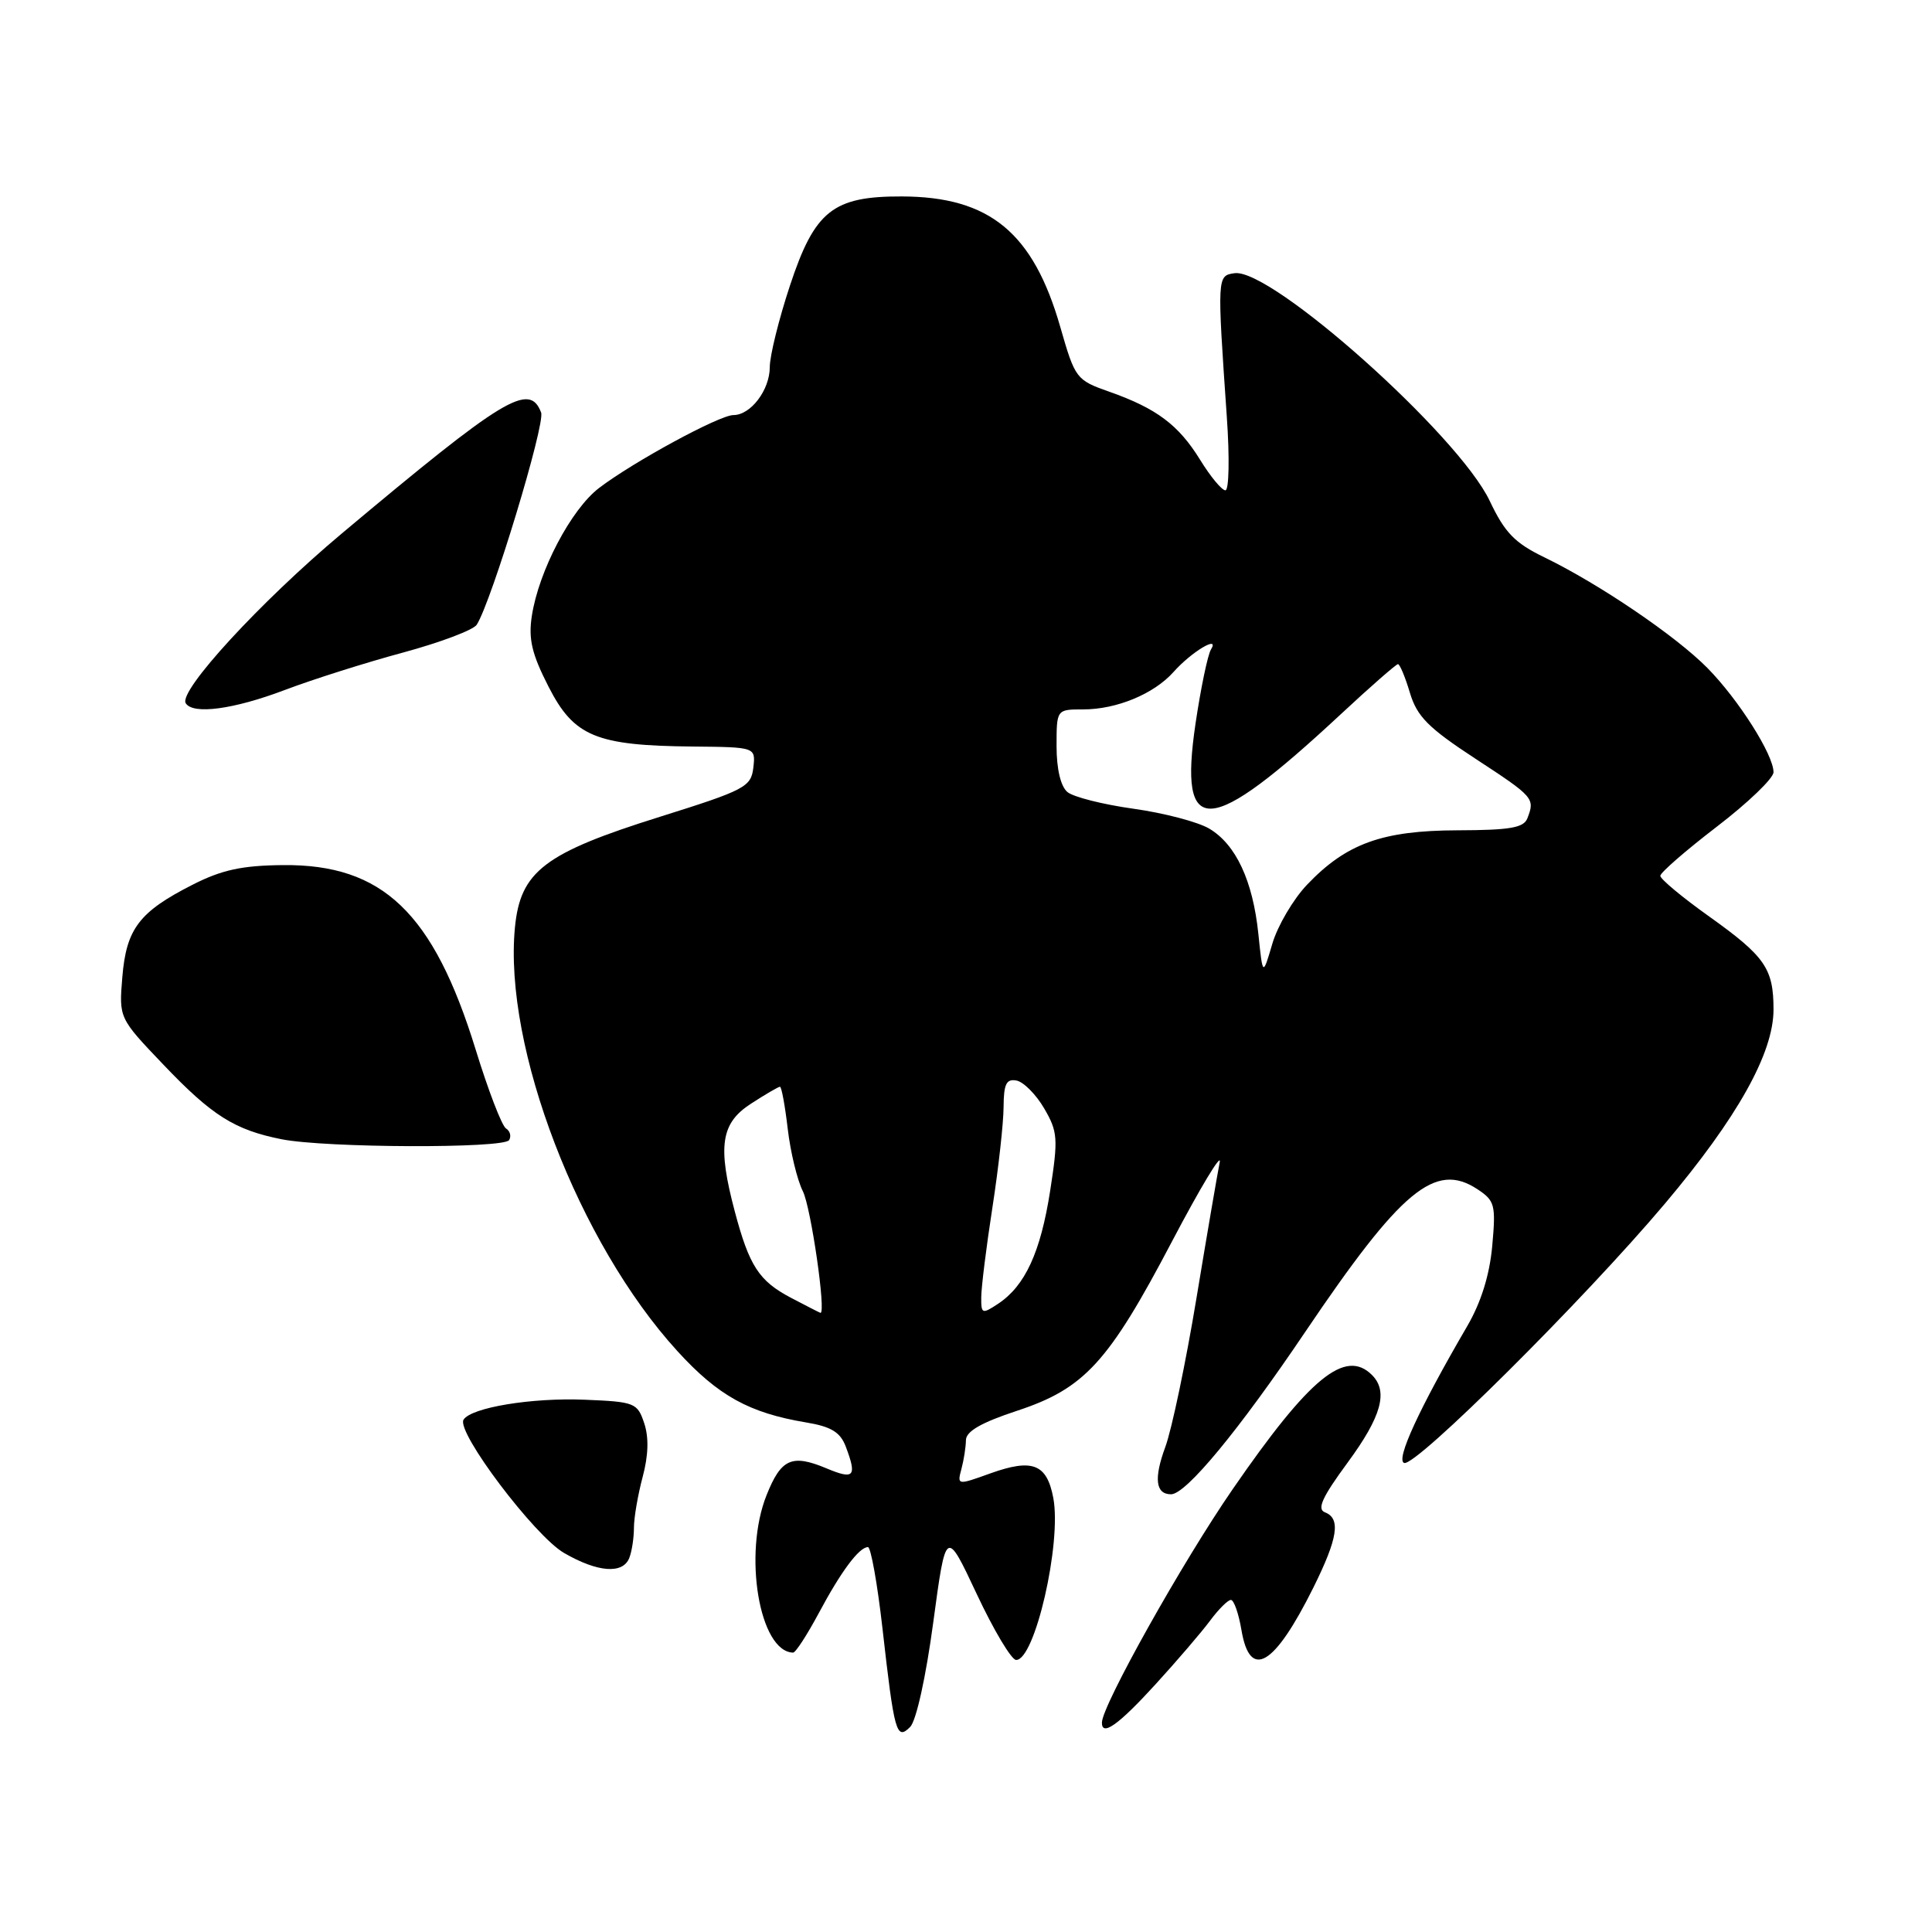 <?xml version="1.0" encoding="UTF-8" standalone="no"?>
<!DOCTYPE svg PUBLIC "-//W3C//DTD SVG 1.1//EN" "http://www.w3.org/Graphics/SVG/1.1/DTD/svg11.dtd" >
<svg xmlns="http://www.w3.org/2000/svg" xmlns:xlink="http://www.w3.org/1999/xlink" version="1.1" viewBox="0 0 256 256">
 <g >
 <path fill="currentColor"
d=" M 123.66 214.98 C 125.34 202.52 125.34 202.52 129.42 211.21 C 131.66 215.99 134.01 219.92 134.63 219.95 C 137.11 220.06 140.69 204.50 139.57 198.50 C 138.72 193.97 136.81 193.23 131.23 195.23 C 126.85 196.81 126.82 196.80 127.39 194.66 C 127.71 193.47 127.98 191.75 127.99 190.83 C 128.00 189.66 130.02 188.50 134.75 186.94 C 143.71 183.99 146.88 180.52 155.31 164.47 C 159.06 157.34 161.90 152.62 161.62 154.00 C 161.34 155.38 159.95 163.47 158.54 172.00 C 157.13 180.53 155.27 189.40 154.41 191.73 C 152.87 195.91 153.12 198.00 155.17 198.00 C 157.15 198.00 164.14 189.54 172.94 176.50 C 185.66 157.66 190.16 153.91 195.74 157.56 C 198.08 159.10 198.22 159.63 197.73 165.09 C 197.38 168.96 196.24 172.59 194.41 175.73 C 188.05 186.64 184.90 193.47 186.06 193.85 C 187.60 194.37 209.90 172.19 220.60 159.50 C 230.21 148.11 235.00 139.55 235.00 133.77 C 235.00 128.34 233.90 126.74 226.49 121.45 C 222.92 118.91 220.00 116.48 220.00 116.05 C 220.00 115.63 223.38 112.69 227.50 109.53 C 231.62 106.37 235.00 103.13 235.00 102.32 C 235.00 100.01 230.37 92.71 226.26 88.53 C 222.06 84.27 211.94 77.40 204.64 73.85 C 200.71 71.95 199.39 70.58 197.40 66.38 C 193.27 57.66 168.45 35.51 163.58 36.20 C 161.27 36.53 161.27 36.58 162.56 55.25 C 162.94 60.63 162.85 64.99 162.37 64.97 C 161.89 64.96 160.39 63.15 159.03 60.94 C 156.17 56.30 153.26 54.12 147.00 51.91 C 142.60 50.36 142.46 50.17 140.50 43.35 C 136.91 30.82 131.14 26.06 119.50 26.03 C 110.37 26.00 107.95 27.92 104.67 37.85 C 103.20 42.29 102.00 47.15 102.00 48.64 C 102.00 51.67 99.48 55.00 97.18 55.00 C 95.33 55.00 83.93 61.19 79.38 64.66 C 75.68 67.48 71.38 75.66 70.47 81.62 C 70.00 84.68 70.47 86.66 72.69 91.00 C 76.06 97.60 78.98 98.80 91.82 98.92 C 100.13 99.00 100.13 99.00 99.82 101.72 C 99.52 104.27 98.72 104.69 87.47 108.22 C 72.12 113.03 68.95 115.45 68.23 122.91 C 66.71 138.74 76.66 164.68 89.76 179.03 C 95.16 184.95 99.27 187.22 106.81 188.48 C 110.13 189.03 111.34 189.77 112.06 191.66 C 113.58 195.67 113.19 196.11 109.48 194.55 C 104.92 192.65 103.50 193.29 101.58 198.10 C 98.44 205.93 100.62 218.87 105.09 218.98 C 105.42 218.99 106.94 216.64 108.49 213.75 C 111.44 208.22 113.84 205.00 115.01 205.00 C 115.39 205.00 116.26 209.84 116.93 215.75 C 118.50 229.64 118.78 230.65 120.60 228.83 C 121.40 228.03 122.69 222.22 123.66 214.98 Z  M 153.05 223.25 C 155.94 220.09 159.22 216.26 160.34 214.75 C 161.46 213.24 162.70 212.00 163.10 212.00 C 163.50 212.00 164.13 213.80 164.50 216.00 C 165.63 222.68 168.85 220.77 174.03 210.36 C 177.28 203.81 177.68 201.20 175.56 200.39 C 174.47 199.97 175.20 198.38 178.56 193.81 C 183.05 187.71 183.98 184.38 181.80 182.20 C 178.26 178.66 173.55 182.51 163.34 197.32 C 156.68 206.97 146.03 225.98 146.01 228.25 C 145.99 230.13 148.20 228.56 153.05 223.25 Z  M 83.39 206.42 C 83.73 205.55 84.00 203.75 84.00 202.43 C 84.00 201.11 84.52 198.09 85.15 195.72 C 85.92 192.86 85.99 190.46 85.36 188.58 C 84.46 185.88 84.11 185.74 77.46 185.47 C 70.43 185.18 62.42 186.51 61.42 188.12 C 60.43 189.73 70.82 203.50 74.73 205.77 C 79.20 208.36 82.55 208.61 83.39 206.42 Z  M 67.46 151.07 C 67.77 150.56 67.59 149.86 67.05 149.53 C 66.50 149.19 64.69 144.48 63.02 139.05 C 57.43 120.94 50.71 114.50 37.50 114.63 C 32.06 114.68 29.38 115.26 25.50 117.24 C 18.44 120.83 16.74 123.07 16.21 129.46 C 15.76 134.90 15.76 134.90 21.63 141.05 C 28.10 147.84 31.09 149.72 37.33 150.96 C 43.16 152.11 66.76 152.20 67.46 151.07 Z  M 37.73 91.43 C 41.45 90.02 48.52 87.78 53.43 86.46 C 58.33 85.13 62.72 83.48 63.17 82.78 C 65.13 79.71 72.28 56.16 71.70 54.66 C 70.15 50.61 66.84 52.62 45.29 70.69 C 34.52 79.72 23.62 91.57 24.61 93.18 C 25.56 94.72 30.95 94.00 37.73 91.43 Z  M 104.78 171.95 C 100.57 169.73 99.28 167.74 97.37 160.55 C 95.06 151.87 95.51 148.83 99.50 146.25 C 101.41 145.01 103.14 144.00 103.35 144.00 C 103.56 144.00 104.02 146.51 104.38 149.59 C 104.74 152.66 105.64 156.37 106.38 157.84 C 107.46 159.98 109.50 174.12 108.71 173.96 C 108.60 173.93 106.83 173.03 104.78 171.95 Z  M 130.02 171.87 C 130.03 170.57 130.69 165.22 131.50 160.00 C 132.31 154.78 132.97 148.78 132.98 146.68 C 133.00 143.63 133.34 142.92 134.70 143.18 C 135.63 143.36 137.28 145.02 138.36 146.87 C 140.16 149.96 140.23 150.85 139.15 157.80 C 137.88 165.94 135.83 170.39 132.25 172.76 C 130.13 174.16 130.00 174.11 130.02 171.87 Z  M 166.74 123.75 C 166.01 116.70 163.76 111.88 160.22 109.79 C 158.71 108.90 154.20 107.72 150.18 107.16 C 146.17 106.60 142.23 105.61 141.44 104.95 C 140.55 104.21 140.00 101.91 140.00 98.88 C 140.00 94.00 140.00 94.00 143.53 94.00 C 147.96 94.00 152.90 91.95 155.49 89.05 C 157.87 86.37 161.68 84.09 160.46 86.06 C 160.03 86.76 159.11 91.18 158.41 95.90 C 156.15 111.23 160.10 110.97 177.65 94.65 C 181.58 90.99 185.00 88.00 185.24 88.00 C 185.48 88.00 186.20 89.71 186.82 91.80 C 187.77 94.95 189.25 96.44 195.48 100.52 C 203.25 105.60 203.41 105.78 202.39 108.42 C 201.91 109.69 200.09 110.00 193.14 110.02 C 183.15 110.05 178.39 111.77 173.18 117.24 C 171.36 119.16 169.29 122.67 168.59 125.05 C 167.32 129.37 167.32 129.37 166.74 123.75 Z "/>
</g>
</svg>